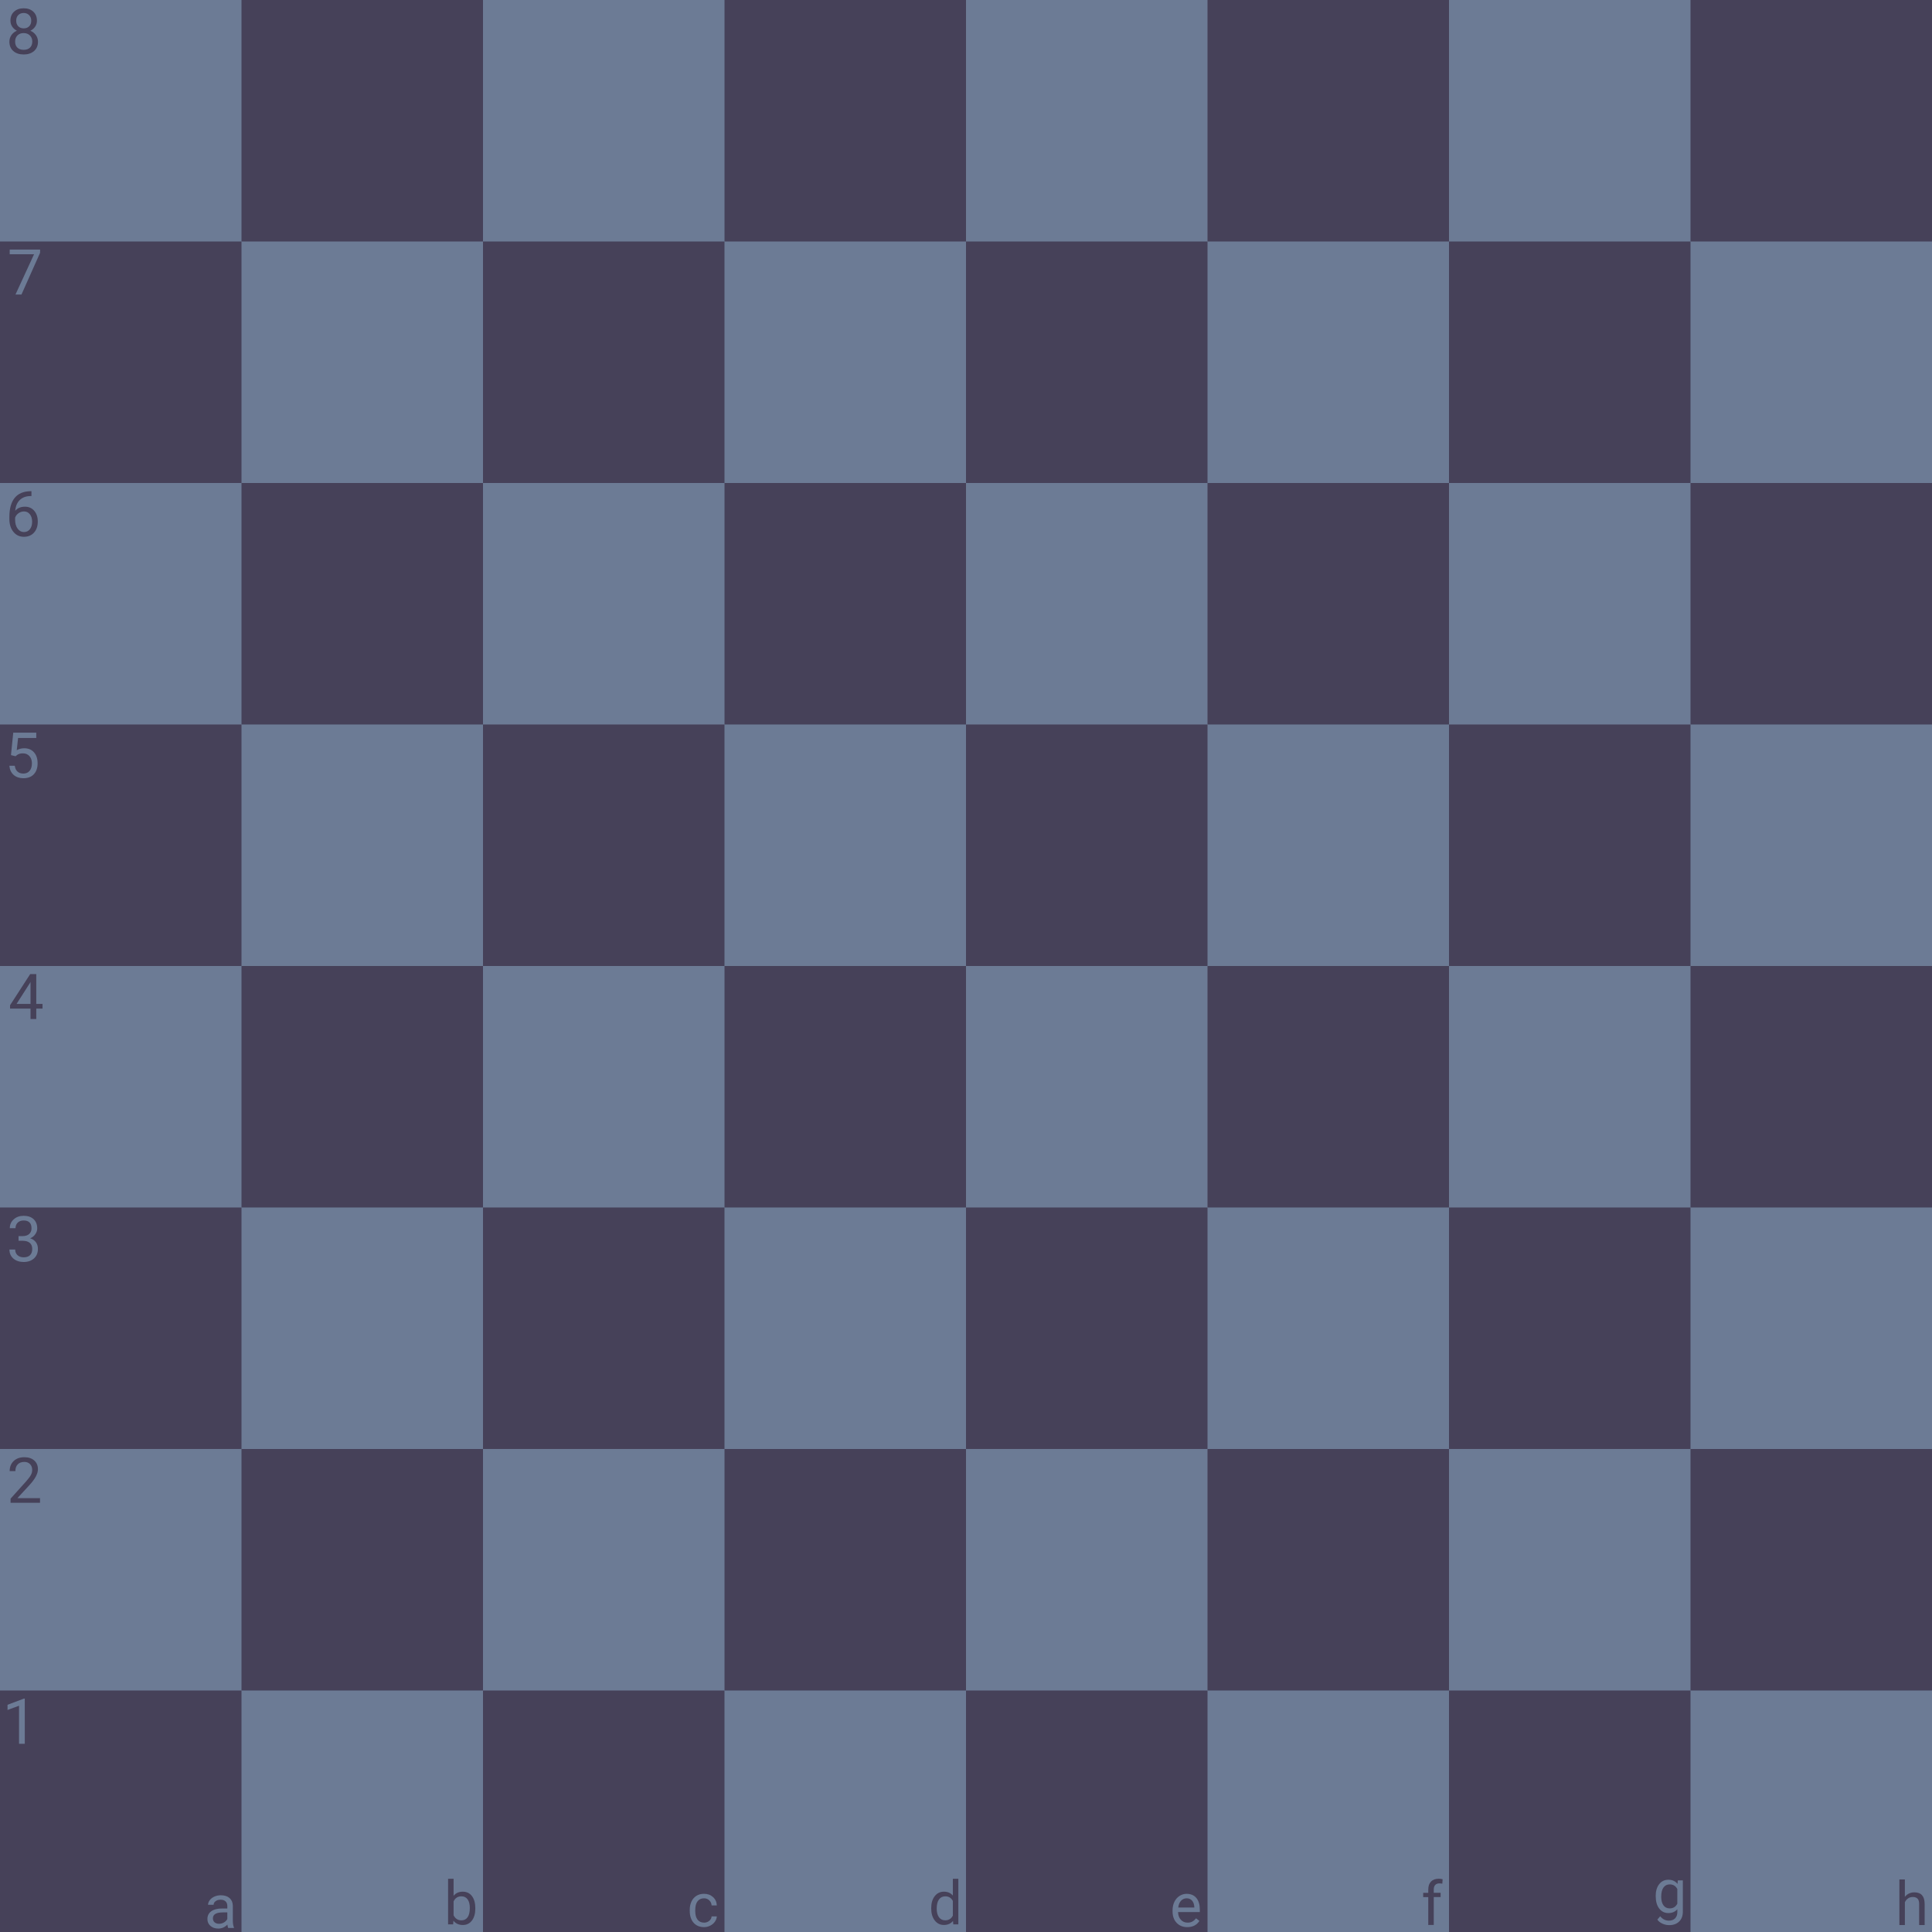 <?xml version="1.0" encoding="UTF-8" standalone="no"?>
<svg
   xmlns:dc="http://purl.org/dc/elements/1.1/"
   xmlns:cc="http://creativecommons.org/ns#"
   xmlns:rdf="http://www.w3.org/1999/02/22-rdf-syntax-ns#"
   xmlns:svg="http://www.w3.org/2000/svg"
   xmlns="http://www.w3.org/2000/svg"
   xmlns:sodipodi="http://sodipodi.sourceforge.net/DTD/sodipodi-0.dtd"
   xmlns:inkscape="http://www.inkscape.org/namespaces/inkscape"
   inkscape:version="1.0beta1 (fe3e306, 2019-09-17)"
   sodipodi:docname="chessboard.svg"
   id="svg8"
   version="1.1"
   viewBox="0 0 105.833 105.833"
   height="400"
   width="400">
  <defs
     id="defs2" />
  <sodipodi:namedview
     inkscape:document-rotation="0"
     inkscape:snap-nodes="false"
     inkscape:window-maximized="1"
     inkscape:window-y="-8"
     inkscape:window-x="1358"
     inkscape:window-height="1017"
     inkscape:window-width="1920"
     inkscape:bbox-nodes="true"
     inkscape:snap-bbox="true"
     inkscape:snap-page="true"
     units="px"
     showgrid="false"
     inkscape:current-layer="layer1"
     inkscape:document-units="mm"
     inkscape:cy="238.10463"
     inkscape:cx="307.17478"
     inkscape:zoom="1.4142136"
     inkscape:pageshadow="2"
     inkscape:pageopacity="0.0"
     borderopacity="1.0"
     bordercolor="#666666"
     pagecolor="#ffffff"
     id="base" />
  <g
     transform="translate(0,-191.167)"
     id="layer1"
     inkscape:groupmode="layer"
     inkscape:label="Layer 1">
    <rect
       ry="0"
       y="191.167"
       x="0"
       height="105.833"
       width="105.833"
       id="rect815"
       style="opacity:1;vector-effect:none;fill:#6c7b95;fill-opacity:1;fill-rule:nonzero;stroke:none;stroke-width:0.529;stroke-linecap:butt;stroke-linejoin:miter;stroke-miterlimit:4;stroke-dasharray:none;stroke-dashoffset:0;stroke-opacity:1;paint-order:normal" />
    <g
       style="fill:#464159;fill-opacity:1"
       id="g977">
      <rect
         style="opacity:1;vector-effect:none;fill:#464159;fill-opacity:1;fill-rule:nonzero;stroke:none;stroke-width:0.529;stroke-linecap:butt;stroke-linejoin:miter;stroke-miterlimit:4;stroke-dasharray:none;stroke-dashoffset:0;stroke-opacity:1;paint-order:normal"
         id="rect817"
         width="13.229"
         height="13.229"
         x="0"
         y="283.771" />
      <rect
         style="opacity:1;vector-effect:none;fill:#464159;fill-opacity:1;fill-rule:nonzero;stroke:none;stroke-width:0.529;stroke-linecap:butt;stroke-linejoin:miter;stroke-miterlimit:4;stroke-dasharray:none;stroke-dashoffset:0;stroke-opacity:1;paint-order:normal"
         id="rect821"
         width="13.229"
         height="13.229"
         x="26.458"
         y="283.771" />
      <rect
         y="283.771"
         x="52.917"
         height="13.229"
         width="13.229"
         id="rect825"
         style="opacity:1;vector-effect:none;fill:#464159;fill-opacity:1;fill-rule:nonzero;stroke:none;stroke-width:0.529;stroke-linecap:butt;stroke-linejoin:miter;stroke-miterlimit:4;stroke-dasharray:none;stroke-dashoffset:0;stroke-opacity:1;paint-order:normal" />
      <rect
         y="283.771"
         x="79.375"
         height="13.229"
         width="13.229"
         id="rect829"
         style="opacity:1;vector-effect:none;fill:#464159;fill-opacity:1;fill-rule:nonzero;stroke:none;stroke-width:0.529;stroke-linecap:butt;stroke-linejoin:miter;stroke-miterlimit:4;stroke-dasharray:none;stroke-dashoffset:0;stroke-opacity:1;paint-order:normal" />
      <rect
         style="opacity:1;vector-effect:none;fill:#464159;fill-opacity:1;fill-rule:nonzero;stroke:none;stroke-width:0.529;stroke-linecap:butt;stroke-linejoin:miter;stroke-miterlimit:4;stroke-dasharray:none;stroke-dashoffset:0;stroke-opacity:1;paint-order:normal"
         id="rect835"
         width="13.229"
         height="13.229"
         x="13.229"
         y="270.542" />
      <rect
         style="opacity:1;vector-effect:none;fill:#464159;fill-opacity:1;fill-rule:nonzero;stroke:none;stroke-width:0.529;stroke-linecap:butt;stroke-linejoin:miter;stroke-miterlimit:4;stroke-dasharray:none;stroke-dashoffset:0;stroke-opacity:1;paint-order:normal"
         id="rect839"
         width="13.229"
         height="13.229"
         x="39.688"
         y="270.542" />
      <rect
         y="270.542"
         x="66.146"
         height="13.229"
         width="13.229"
         id="rect843"
         style="opacity:1;vector-effect:none;fill:#464159;fill-opacity:1;fill-rule:nonzero;stroke:none;stroke-width:0.529;stroke-linecap:butt;stroke-linejoin:miter;stroke-miterlimit:4;stroke-dasharray:none;stroke-dashoffset:0;stroke-opacity:1;paint-order:normal" />
      <rect
         y="270.542"
         x="92.604"
         height="13.229"
         width="13.229"
         id="rect847"
         style="opacity:1;vector-effect:none;fill:#464159;fill-opacity:1;fill-rule:nonzero;stroke:none;stroke-width:0.529;stroke-linecap:butt;stroke-linejoin:miter;stroke-miterlimit:4;stroke-dasharray:none;stroke-dashoffset:0;stroke-opacity:1;paint-order:normal" />
      <rect
         y="257.312"
         x="0"
         height="13.229"
         width="13.229"
         id="rect859"
         style="opacity:1;vector-effect:none;fill:#464159;fill-opacity:1;fill-rule:nonzero;stroke:none;stroke-width:0.529;stroke-linecap:butt;stroke-linejoin:miter;stroke-miterlimit:4;stroke-dasharray:none;stroke-dashoffset:0;stroke-opacity:1;paint-order:normal" />
      <rect
         y="257.312"
         x="26.458"
         height="13.229"
         width="13.229"
         id="rect861"
         style="opacity:1;vector-effect:none;fill:#464159;fill-opacity:1;fill-rule:nonzero;stroke:none;stroke-width:0.529;stroke-linecap:butt;stroke-linejoin:miter;stroke-miterlimit:4;stroke-dasharray:none;stroke-dashoffset:0;stroke-opacity:1;paint-order:normal" />
      <rect
         style="opacity:1;vector-effect:none;fill:#464159;fill-opacity:1;fill-rule:nonzero;stroke:none;stroke-width:0.529;stroke-linecap:butt;stroke-linejoin:miter;stroke-miterlimit:4;stroke-dasharray:none;stroke-dashoffset:0;stroke-opacity:1;paint-order:normal"
         id="rect863"
         width="13.229"
         height="13.229"
         x="52.917"
         y="257.312" />
      <rect
         style="opacity:1;vector-effect:none;fill:#464159;fill-opacity:1;fill-rule:nonzero;stroke:none;stroke-width:0.529;stroke-linecap:butt;stroke-linejoin:miter;stroke-miterlimit:4;stroke-dasharray:none;stroke-dashoffset:0;stroke-opacity:1;paint-order:normal"
         id="rect865"
         width="13.229"
         height="13.229"
         x="79.375"
         y="257.312" />
      <rect
         y="244.083"
         x="13.229"
         height="13.229"
         width="13.229"
         id="rect867"
         style="opacity:1;vector-effect:none;fill:#464159;fill-opacity:1;fill-rule:nonzero;stroke:none;stroke-width:0.529;stroke-linecap:butt;stroke-linejoin:miter;stroke-miterlimit:4;stroke-dasharray:none;stroke-dashoffset:0;stroke-opacity:1;paint-order:normal" />
      <rect
         y="244.083"
         x="39.688"
         height="13.229"
         width="13.229"
         id="rect869"
         style="opacity:1;vector-effect:none;fill:#464159;fill-opacity:1;fill-rule:nonzero;stroke:none;stroke-width:0.529;stroke-linecap:butt;stroke-linejoin:miter;stroke-miterlimit:4;stroke-dasharray:none;stroke-dashoffset:0;stroke-opacity:1;paint-order:normal" />
      <rect
         style="opacity:1;vector-effect:none;fill:#464159;fill-opacity:1;fill-rule:nonzero;stroke:none;stroke-width:0.529;stroke-linecap:butt;stroke-linejoin:miter;stroke-miterlimit:4;stroke-dasharray:none;stroke-dashoffset:0;stroke-opacity:1;paint-order:normal"
         id="rect871"
         width="13.229"
         height="13.229"
         x="66.146"
         y="244.083" />
      <rect
         style="opacity:1;vector-effect:none;fill:#464159;fill-opacity:1;fill-rule:nonzero;stroke:none;stroke-width:0.529;stroke-linecap:butt;stroke-linejoin:miter;stroke-miterlimit:4;stroke-dasharray:none;stroke-dashoffset:0;stroke-opacity:1;paint-order:normal"
         id="rect873"
         width="13.229"
         height="13.229"
         x="92.604"
         y="244.083" />
      <rect
         style="opacity:1;vector-effect:none;fill:#464159;fill-opacity:1;fill-rule:nonzero;stroke:none;stroke-width:0.529;stroke-linecap:butt;stroke-linejoin:miter;stroke-miterlimit:4;stroke-dasharray:none;stroke-dashoffset:0;stroke-opacity:1;paint-order:normal"
         id="rect877"
         width="13.229"
         height="13.229"
         x="0"
         y="230.854" />
      <rect
         style="opacity:1;vector-effect:none;fill:#464159;fill-opacity:1;fill-rule:nonzero;stroke:none;stroke-width:0.529;stroke-linecap:butt;stroke-linejoin:miter;stroke-miterlimit:4;stroke-dasharray:none;stroke-dashoffset:0;stroke-opacity:1;paint-order:normal"
         id="rect879"
         width="13.229"
         height="13.229"
         x="26.458"
         y="230.854" />
      <rect
         y="230.854"
         x="52.917"
         height="13.229"
         width="13.229"
         id="rect881"
         style="opacity:1;vector-effect:none;fill:#464159;fill-opacity:1;fill-rule:nonzero;stroke:none;stroke-width:0.529;stroke-linecap:butt;stroke-linejoin:miter;stroke-miterlimit:4;stroke-dasharray:none;stroke-dashoffset:0;stroke-opacity:1;paint-order:normal" />
      <rect
         y="230.854"
         x="79.375"
         height="13.229"
         width="13.229"
         id="rect883"
         style="opacity:1;vector-effect:none;fill:#464159;fill-opacity:1;fill-rule:nonzero;stroke:none;stroke-width:0.529;stroke-linecap:butt;stroke-linejoin:miter;stroke-miterlimit:4;stroke-dasharray:none;stroke-dashoffset:0;stroke-opacity:1;paint-order:normal" />
      <rect
         style="opacity:1;vector-effect:none;fill:#464159;fill-opacity:1;fill-rule:nonzero;stroke:none;stroke-width:0.529;stroke-linecap:butt;stroke-linejoin:miter;stroke-miterlimit:4;stroke-dasharray:none;stroke-dashoffset:0;stroke-opacity:1;paint-order:normal"
         id="rect885"
         width="13.229"
         height="13.229"
         x="13.229"
         y="217.625" />
      <rect
         style="opacity:1;vector-effect:none;fill:#464159;fill-opacity:1;fill-rule:nonzero;stroke:none;stroke-width:0.529;stroke-linecap:butt;stroke-linejoin:miter;stroke-miterlimit:4;stroke-dasharray:none;stroke-dashoffset:0;stroke-opacity:1;paint-order:normal"
         id="rect887"
         width="13.229"
         height="13.229"
         x="39.688"
         y="217.625" />
      <rect
         y="217.625"
         x="66.146"
         height="13.229"
         width="13.229"
         id="rect889"
         style="opacity:1;vector-effect:none;fill:#464159;fill-opacity:1;fill-rule:nonzero;stroke:none;stroke-width:0.529;stroke-linecap:butt;stroke-linejoin:miter;stroke-miterlimit:4;stroke-dasharray:none;stroke-dashoffset:0;stroke-opacity:1;paint-order:normal" />
      <rect
         y="217.625"
         x="92.604"
         height="13.229"
         width="13.229"
         id="rect891"
         style="opacity:1;vector-effect:none;fill:#464159;fill-opacity:1;fill-rule:nonzero;stroke:none;stroke-width:0.529;stroke-linecap:butt;stroke-linejoin:miter;stroke-miterlimit:4;stroke-dasharray:none;stroke-dashoffset:0;stroke-opacity:1;paint-order:normal" />
      <rect
         y="204.396"
         x="0"
         height="13.229"
         width="13.229"
         id="rect895"
         style="opacity:1;vector-effect:none;fill:#464159;fill-opacity:1;fill-rule:nonzero;stroke:none;stroke-width:0.529;stroke-linecap:butt;stroke-linejoin:miter;stroke-miterlimit:4;stroke-dasharray:none;stroke-dashoffset:0;stroke-opacity:1;paint-order:normal" />
      <rect
         y="204.396"
         x="26.458"
         height="13.229"
         width="13.229"
         id="rect897"
         style="opacity:1;vector-effect:none;fill:#464159;fill-opacity:1;fill-rule:nonzero;stroke:none;stroke-width:0.529;stroke-linecap:butt;stroke-linejoin:miter;stroke-miterlimit:4;stroke-dasharray:none;stroke-dashoffset:0;stroke-opacity:1;paint-order:normal" />
      <rect
         style="opacity:1;vector-effect:none;fill:#464159;fill-opacity:1;fill-rule:nonzero;stroke:none;stroke-width:0.529;stroke-linecap:butt;stroke-linejoin:miter;stroke-miterlimit:4;stroke-dasharray:none;stroke-dashoffset:0;stroke-opacity:1;paint-order:normal"
         id="rect899"
         width="13.229"
         height="13.229"
         x="52.917"
         y="204.396" />
      <rect
         style="opacity:1;vector-effect:none;fill:#464159;fill-opacity:1;fill-rule:nonzero;stroke:none;stroke-width:0.529;stroke-linecap:butt;stroke-linejoin:miter;stroke-miterlimit:4;stroke-dasharray:none;stroke-dashoffset:0;stroke-opacity:1;paint-order:normal"
         id="rect901"
         width="13.229"
         height="13.229"
         x="79.375"
         y="204.396" />
      <rect
         y="191.167"
         x="13.229"
         height="13.229"
         width="13.229"
         id="rect903"
         style="opacity:1;vector-effect:none;fill:#464159;fill-opacity:1;fill-rule:nonzero;stroke:none;stroke-width:0.529;stroke-linecap:butt;stroke-linejoin:miter;stroke-miterlimit:4;stroke-dasharray:none;stroke-dashoffset:0;stroke-opacity:1;paint-order:normal" />
      <rect
         y="191.167"
         x="39.688"
         height="13.229"
         width="13.229"
         id="rect905"
         style="opacity:1;vector-effect:none;fill:#464159;fill-opacity:1;fill-rule:nonzero;stroke:none;stroke-width:0.529;stroke-linecap:butt;stroke-linejoin:miter;stroke-miterlimit:4;stroke-dasharray:none;stroke-dashoffset:0;stroke-opacity:1;paint-order:normal" />
      <rect
         style="opacity:1;vector-effect:none;fill:#464159;fill-opacity:1;fill-rule:nonzero;stroke:none;stroke-width:0.529;stroke-linecap:butt;stroke-linejoin:miter;stroke-miterlimit:4;stroke-dasharray:none;stroke-dashoffset:0;stroke-opacity:1;paint-order:normal"
         id="rect907"
         width="13.229"
         height="13.229"
         x="66.146"
         y="191.167" />
      <rect
         style="opacity:1;vector-effect:none;fill:#464159;fill-opacity:1;fill-rule:nonzero;stroke:none;stroke-width:0.529;stroke-linecap:butt;stroke-linejoin:miter;stroke-miterlimit:4;stroke-dasharray:none;stroke-dashoffset:0;stroke-opacity:1;paint-order:normal"
         id="rect909"
         width="13.229"
         height="13.229"
         x="92.604"
         y="191.167" />
    </g>
    <g
       style="fill:#464159;fill-opacity:1"
       id="g92">
      <path
         inkscape:connector-curvature="0"
         id="path985"
         style="font-style:normal;font-variant:normal;font-weight:normal;font-stretch:normal;font-size:medium;line-height:1.25;font-family:roboto;-inkscape-font-specification:roboto;letter-spacing:10.993px;word-spacing:0px;opacity:1;fill:#464159;fill-opacity:1;stroke:none;stroke-width:0.198;stop-opacity:1"
         d="m 26.037,295.723 q 0,0.403 -0.185,0.649 -0.185,0.244 -0.498,0.244 -0.333,0 -0.516,-0.236 l -0.015,0.203 h -0.277 v -2.498 h 0.301 v 0.932 q 0.182,-0.226 0.503,-0.226 0.32,0 0.503,0.242 0.184,0.242 0.184,0.664 z m -0.301,-0.034 q 0,-0.307 -0.119,-0.475 -0.119,-0.168 -0.342,-0.168 -0.298,0 -0.428,0.277 v 0.761 q 0.138,0.277 0.431,0.277 0.216,0 0.337,-0.168 0.12,-0.168 0.12,-0.504 z" />
      <path
         inkscape:connector-curvature="0"
         id="path989"
         style="font-style:normal;font-variant:normal;font-weight:normal;font-stretch:normal;font-size:medium;line-height:1.25;font-family:roboto;-inkscape-font-specification:roboto;letter-spacing:10.993px;word-spacing:0px;opacity:1;fill:#464159;fill-opacity:1;stroke:none;stroke-width:0.198;stop-opacity:1"
         d="m 51.011,295.689 q 0,-0.405 0.192,-0.651 0.192,-0.247 0.503,-0.247 0.309,0 0.49,0.211 v -0.917 h 0.301 v 2.498 h -0.277 l -0.015,-0.189 q -0.181,0.221 -0.503,0.221 -0.306,0 -0.499,-0.25 -0.192,-0.25 -0.192,-0.654 z m 0.301,0.034 q 0,0.299 0.124,0.468 0.124,0.169 0.342,0.169 0.286,0 0.418,-0.257 v -0.808 q -0.135,-0.249 -0.415,-0.249 -0.221,0 -0.345,0.171 -0.124,0.171 -0.124,0.506 z" />
      <path
         inkscape:connector-curvature="0"
         id="path993"
         style="font-style:normal;font-variant:normal;font-weight:normal;font-stretch:normal;font-size:medium;line-height:1.25;font-family:roboto;-inkscape-font-specification:roboto;letter-spacing:10.993px;word-spacing:0px;opacity:1;fill:#464159;fill-opacity:1;stroke:none;stroke-width:0.198;stop-opacity:1"
         d="m 78.239,296.615 v -1.527 h -0.278 v -0.233 h 0.278 v -0.181 q 0,-0.283 0.151,-0.438 0.151,-0.155 0.428,-0.155 0.104,0 0.207,0.028 l -0.016,0.244 q -0.076,-0.015 -0.163,-0.015 -0.146,0 -0.226,0.086 -0.08,0.085 -0.08,0.244 v 0.185 h 0.376 v 0.233 H 78.54 v 1.527 z" />
      <path
         inkscape:connector-curvature="0"
         id="path997"
         style="font-style:normal;font-variant:normal;font-weight:normal;font-stretch:normal;font-size:medium;line-height:1.25;font-family:roboto;-inkscape-font-specification:roboto;letter-spacing:10.993px;word-spacing:0px;opacity:1;fill:#464159;fill-opacity:1;stroke:none;stroke-width:0.198;stop-opacity:1"
         d="m 104.346,295.074 q 0.2,-0.246 0.521,-0.246 0.558,0 0.563,0.629 v 1.163 h -0.301 v -1.165 q -10e-4,-0.19 -0.088,-0.281 -0.085,-0.091 -0.265,-0.091 -0.146,0 -0.257,0.078 -0.111,0.078 -0.172,0.205 v 1.254 h -0.301 v -2.498 h 0.301 z" />
      <path
         inkscape:connector-curvature="0"
         id="path1059"
         style="font-style:normal;font-variant:normal;font-weight:normal;font-stretch:normal;font-size:medium;line-height:1.25;font-family:roboto;-inkscape-font-specification:roboto;letter-spacing:9.922px;word-spacing:0px;writing-mode:vertical-lr;text-orientation:upright;opacity:1;fill:#464159;fill-opacity:1;stroke:none;stroke-width:0.198;stop-opacity:1"
         d="m 2.024,192.298 q 0,0.184 -0.098,0.328 -0.096,0.144 -0.262,0.225 0.193,0.083 0.304,0.242 0.113,0.159 0.113,0.36 0,0.32 -0.216,0.509 -0.215,0.189 -0.567,0.189 -0.355,0 -0.57,-0.189 -0.213,-0.191 -0.213,-0.509 0,-0.2 0.108,-0.36 0.11,-0.161 0.303,-0.244 -0.164,-0.081 -0.259,-0.225 -0.095,-0.144 -0.095,-0.326 0,-0.311 0.2,-0.494 0.2,-0.183 0.526,-0.183 0.325,0 0.524,0.183 0.201,0.183 0.201,0.494 z m -0.255,1.148 q 0,-0.206 -0.132,-0.337 -0.13,-0.13 -0.342,-0.13 -0.211,0 -0.34,0.129 -0.127,0.129 -0.127,0.338 0,0.21 0.123,0.33 0.125,0.12 0.347,0.12 0.22,0 0.345,-0.12 0.125,-0.122 0.125,-0.33 z m -0.47,-1.568 q -0.184,0 -0.299,0.115 -0.113,0.113 -0.113,0.309 0,0.188 0.112,0.304 0.113,0.115 0.301,0.115 0.188,0 0.299,-0.115 0.113,-0.117 0.113,-0.304 0,-0.188 -0.117,-0.306 -0.117,-0.118 -0.296,-0.118 z" />
      <path
         inkscape:connector-curvature="0"
         id="path1063"
         style="font-style:normal;font-variant:normal;font-weight:normal;font-stretch:normal;font-size:medium;line-height:1.25;font-family:roboto;-inkscape-font-specification:roboto;letter-spacing:9.922px;word-spacing:0px;writing-mode:vertical-lr;text-orientation:upright;opacity:1;fill:#464159;fill-opacity:1;stroke:none;stroke-width:0.198;stop-opacity:1"
         d="m 1.723,218.074 v 0.266 h -0.057 q -0.365,0.007 -0.582,0.216 -0.216,0.21 -0.25,0.59 0.194,-0.223 0.531,-0.223 0.321,0 0.512,0.227 0.193,0.227 0.193,0.585 0,0.381 -0.208,0.609 -0.206,0.228 -0.555,0.228 -0.353,0 -0.573,-0.271 -0.22,-0.272 -0.22,-0.7 v -0.12 q 0,-0.68 0.289,-1.038 0.291,-0.36 0.864,-0.369 z m -0.411,1.109 q -0.161,0 -0.296,0.096 -0.135,0.096 -0.188,0.242 v 0.115 q 0,0.304 0.137,0.49 0.137,0.186 0.342,0.186 0.211,0 0.331,-0.156 0.122,-0.156 0.122,-0.408 0,-0.254 -0.123,-0.409 -0.122,-0.157 -0.325,-0.157 z" />
      <path
         inkscape:connector-curvature="0"
         id="path1067"
         style="font-style:normal;font-variant:normal;font-weight:normal;font-stretch:normal;font-size:medium;line-height:1.25;font-family:roboto;-inkscape-font-specification:roboto;letter-spacing:9.922px;word-spacing:0px;writing-mode:vertical-lr;text-orientation:upright;opacity:1;fill:#464159;fill-opacity:1;stroke:none;stroke-width:0.198;stop-opacity:1"
         d="m 1.987,246.162 h 0.342 v 0.255 H 1.987 v 0.572 H 1.672 v -0.572 H 0.551 v -0.184 l 1.103,-1.706 h 0.333 z m -1.081,0 H 1.672 v -1.207 l -0.037,0.068 z" />
      <path
         inkscape:connector-curvature="0"
         id="path1071"
         style="font-style:normal;font-variant:normal;font-weight:normal;font-stretch:normal;font-size:medium;line-height:1.25;font-family:roboto;-inkscape-font-specification:roboto;letter-spacing:9.922px;word-spacing:0px;writing-mode:vertical-lr;text-orientation:upright;opacity:1;fill:#464159;fill-opacity:1;stroke:none;stroke-width:0.198;stop-opacity:1"
         d="M 2.192,273.487 H 0.579 v -0.225 l 0.852,-0.947 q 0.189,-0.215 0.26,-0.348 0.073,-0.135 0.073,-0.279 0,-0.193 -0.117,-0.316 -0.117,-0.123 -0.311,-0.123 -0.233,0 -0.364,0.134 -0.129,0.132 -0.129,0.369 h -0.313 q 0,-0.34 0.218,-0.55 0.22,-0.21 0.587,-0.21 0.343,0 0.543,0.181 0.2,0.179 0.2,0.479 0,0.364 -0.463,0.866 l -0.66,0.715 H 2.192 Z" />
    </g>
    <g
       style="fill:#6c7b95;fill-opacity:1"
       id="g82">
      <path
         inkscape:connector-curvature="0"
         id="path983"
         style="font-style:normal;font-variant:normal;font-weight:normal;font-stretch:normal;font-size:medium;line-height:1.25;font-family:roboto;-inkscape-font-specification:roboto;letter-spacing:10.993px;word-spacing:0px;opacity:1;fill:#6c7b95;fill-opacity:1;stroke:none;stroke-width:0.198;stop-opacity:1"
         d="m 12.499,296.779 q -0.026,-0.052 -0.042,-0.185 -0.21,0.218 -0.501,0.218 -0.26,0 -0.428,-0.146 -0.166,-0.148 -0.166,-0.374 0,-0.275 0.208,-0.426 0.21,-0.153 0.589,-0.153 h 0.293 v -0.138 q 0,-0.158 -0.094,-0.25 -0.094,-0.094 -0.278,-0.094 -0.161,0 -0.27,0.081 -0.109,0.081 -0.109,0.197 h -0.303 q 0,-0.132 0.093,-0.254 0.094,-0.124 0.254,-0.195 0.161,-0.072 0.353,-0.072 0.304,0 0.477,0.153 0.172,0.151 0.179,0.418 v 0.81 q 0,0.242 0.062,0.386 v 0.026 z m -0.499,-0.229 q 0.142,0 0.268,-0.073 0.127,-0.073 0.184,-0.19 v -0.361 H 12.216 q -0.553,0 -0.553,0.324 0,0.142 0.094,0.221 0.094,0.08 0.242,0.08 z" />
      <path
         inkscape:connector-curvature="0"
         id="path987"
         style="font-style:normal;font-variant:normal;font-weight:normal;font-stretch:normal;font-size:medium;line-height:1.25;font-family:roboto;-inkscape-font-specification:roboto;letter-spacing:10.993px;word-spacing:0px;opacity:1;fill:#6c7b95;fill-opacity:1;stroke:none;stroke-width:0.198;stop-opacity:1"
         d="m 38.568,296.488 q 0.161,0 0.281,-0.098 0.12,-0.098 0.133,-0.244 h 0.285 q -0.008,0.151 -0.104,0.288 -0.096,0.137 -0.257,0.218 -0.159,0.081 -0.338,0.081 -0.359,0 -0.573,-0.239 -0.211,-0.241 -0.211,-0.657 v -0.05 q 0,-0.257 0.094,-0.457 0.094,-0.2 0.27,-0.311 0.177,-0.111 0.418,-0.111 0.296,0 0.491,0.177 0.197,0.177 0.21,0.46 h -0.285 q -0.013,-0.171 -0.13,-0.28 -0.115,-0.111 -0.286,-0.111 -0.229,0 -0.356,0.166 -0.125,0.164 -0.125,0.477 v 0.057 q 0,0.304 0.125,0.468 0.125,0.164 0.358,0.164 z" />
      <path
         inkscape:connector-curvature="0"
         id="path991"
         style="font-style:normal;font-variant:normal;font-weight:normal;font-stretch:normal;font-size:medium;line-height:1.25;font-family:roboto;-inkscape-font-specification:roboto;letter-spacing:10.993px;word-spacing:0px;opacity:1;fill:#6c7b95;fill-opacity:1;stroke:none;stroke-width:0.198;stop-opacity:1"
         d="m 65.038,296.733 q -0.358,0 -0.582,-0.234 -0.224,-0.236 -0.224,-0.629 v -0.055 q 0,-0.262 0.099,-0.467 0.101,-0.207 0.28,-0.322 0.181,-0.117 0.39,-0.117 0.343,0 0.534,0.226 0.19,0.226 0.19,0.647 v 0.125 h -1.192 q 0.006,0.26 0.151,0.421 0.146,0.159 0.371,0.159 0.159,0 0.27,-0.065 0.111,-0.065 0.194,-0.172 l 0.184,0.143 q -0.221,0.34 -0.664,0.34 z m -0.037,-1.578 q -0.182,0 -0.306,0.133 -0.124,0.132 -0.153,0.371 h 0.882 v -0.023 q -0.013,-0.229 -0.124,-0.355 -0.111,-0.127 -0.299,-0.127 z" />
      <path
         inkscape:connector-curvature="0"
         id="path995"
         style="font-style:normal;font-variant:normal;font-weight:normal;font-stretch:normal;font-size:medium;line-height:1.25;font-family:roboto;-inkscape-font-specification:roboto;letter-spacing:10.993px;word-spacing:0px;opacity:1;fill:#6c7b95;fill-opacity:1;stroke:none;stroke-width:0.198;stop-opacity:1"
         d="m 90.697,295.036 q 0,-0.412 0.19,-0.654 0.19,-0.244 0.504,-0.244 0.322,0 0.503,0.228 l 0.015,-0.195 h 0.275 v 1.718 q 0,0.342 -0.203,0.538 -0.202,0.197 -0.543,0.197 -0.19,0 -0.372,-0.081 -0.182,-0.081 -0.278,-0.223 l 0.156,-0.181 q 0.194,0.239 0.473,0.239 0.22,0 0.342,-0.124 0.124,-0.124 0.124,-0.348 v -0.151 q -0.181,0.208 -0.493,0.208 -0.309,0 -0.501,-0.249 -0.19,-0.249 -0.19,-0.678 z m 0.303,0.034 q 0,0.298 0.122,0.468 0.122,0.169 0.342,0.169 0.285,0 0.418,-0.259 v -0.804 q -0.138,-0.252 -0.415,-0.252 -0.22,0 -0.343,0.171 -0.124,0.171 -0.124,0.506 z" />
      <path
         inkscape:connector-curvature="0"
         id="path1061"
         style="font-style:normal;font-variant:normal;font-weight:normal;font-stretch:normal;font-size:medium;line-height:1.25;font-family:roboto;-inkscape-font-specification:roboto;letter-spacing:9.922px;word-spacing:0px;writing-mode:vertical-lr;text-orientation:upright;opacity:1;fill:#6c7b95;fill-opacity:1;stroke:none;stroke-width:0.198;stop-opacity:1"
         d="m 2.196,205.015 -1.02,2.286 H 0.848 L 1.865,205.096 H 0.532 v -0.257 H 2.196 Z" />
      <path
         inkscape:connector-curvature="0"
         id="path1065"
         style="font-style:normal;font-variant:normal;font-weight:normal;font-stretch:normal;font-size:medium;line-height:1.25;font-family:roboto;-inkscape-font-specification:roboto;letter-spacing:9.922px;word-spacing:0px;writing-mode:vertical-lr;text-orientation:upright;opacity:1;fill:#6c7b95;fill-opacity:1;stroke:none;stroke-width:0.198;stop-opacity:1"
         d="m 0.601,232.531 0.125,-1.228 H 1.987 v 0.289 H 0.991 l -0.074,0.671 q 0.181,-0.107 0.411,-0.107 0.337,0 0.534,0.223 0.198,0.222 0.198,0.6 0,0.381 -0.206,0.6 -0.205,0.218 -0.573,0.218 -0.326,0 -0.533,-0.181 -0.206,-0.181 -0.235,-0.501 h 0.296 q 0.029,0.211 0.151,0.32 0.122,0.107 0.321,0.107 0.218,0 0.342,-0.149 0.125,-0.149 0.125,-0.411 0,-0.247 -0.135,-0.396 -0.134,-0.151 -0.357,-0.151 -0.205,0 -0.321,0.09 l -0.083,0.068 z" />
      <path
         inkscape:connector-curvature="0"
         id="path1069"
         style="font-style:normal;font-variant:normal;font-weight:normal;font-stretch:normal;font-size:medium;line-height:1.25;font-family:roboto;-inkscape-font-specification:roboto;letter-spacing:9.922px;word-spacing:0px;writing-mode:vertical-lr;text-orientation:upright;opacity:1;fill:#6c7b95;fill-opacity:1;stroke:none;stroke-width:0.198;stop-opacity:1"
         d="m 1.016,258.88 h 0.235 q 0.222,-0.004 0.348,-0.117 0.127,-0.113 0.127,-0.306 0,-0.433 -0.431,-0.433 -0.203,0 -0.325,0.117 -0.12,0.115 -0.12,0.306 h -0.313 q 0,-0.293 0.213,-0.485 0.215,-0.194 0.545,-0.194 0.348,0 0.546,0.184 0.198,0.184 0.198,0.512 0,0.161 -0.105,0.311 -0.103,0.151 -0.282,0.225 0.203,0.064 0.313,0.213 0.112,0.149 0.112,0.364 0,0.331 -0.216,0.526 -0.216,0.194 -0.563,0.194 -0.347,0 -0.565,-0.188 -0.216,-0.188 -0.216,-0.496 h 0.315 q 0,0.194 0.127,0.311 0.127,0.117 0.34,0.117 0.227,0 0.347,-0.118 0.12,-0.118 0.12,-0.34 0,-0.215 -0.132,-0.33 -0.132,-0.115 -0.381,-0.118 H 1.016 Z" />
      <path
         inkscape:connector-curvature="0"
         id="path1073"
         style="font-style:normal;font-variant:normal;font-weight:normal;font-stretch:normal;font-size:medium;line-height:1.25;font-family:roboto;-inkscape-font-specification:roboto;letter-spacing:9.922px;word-spacing:0px;writing-mode:vertical-lr;text-orientation:upright;opacity:1;fill:#6c7b95;fill-opacity:1;stroke:none;stroke-width:0.198;stop-opacity:1"
         d="M 1.358,286.69 H 1.043 v -2.085 l -0.631,0.232 v -0.284 l 0.896,-0.337 h 0.049 z" />
    </g>
  </g>
</svg>
